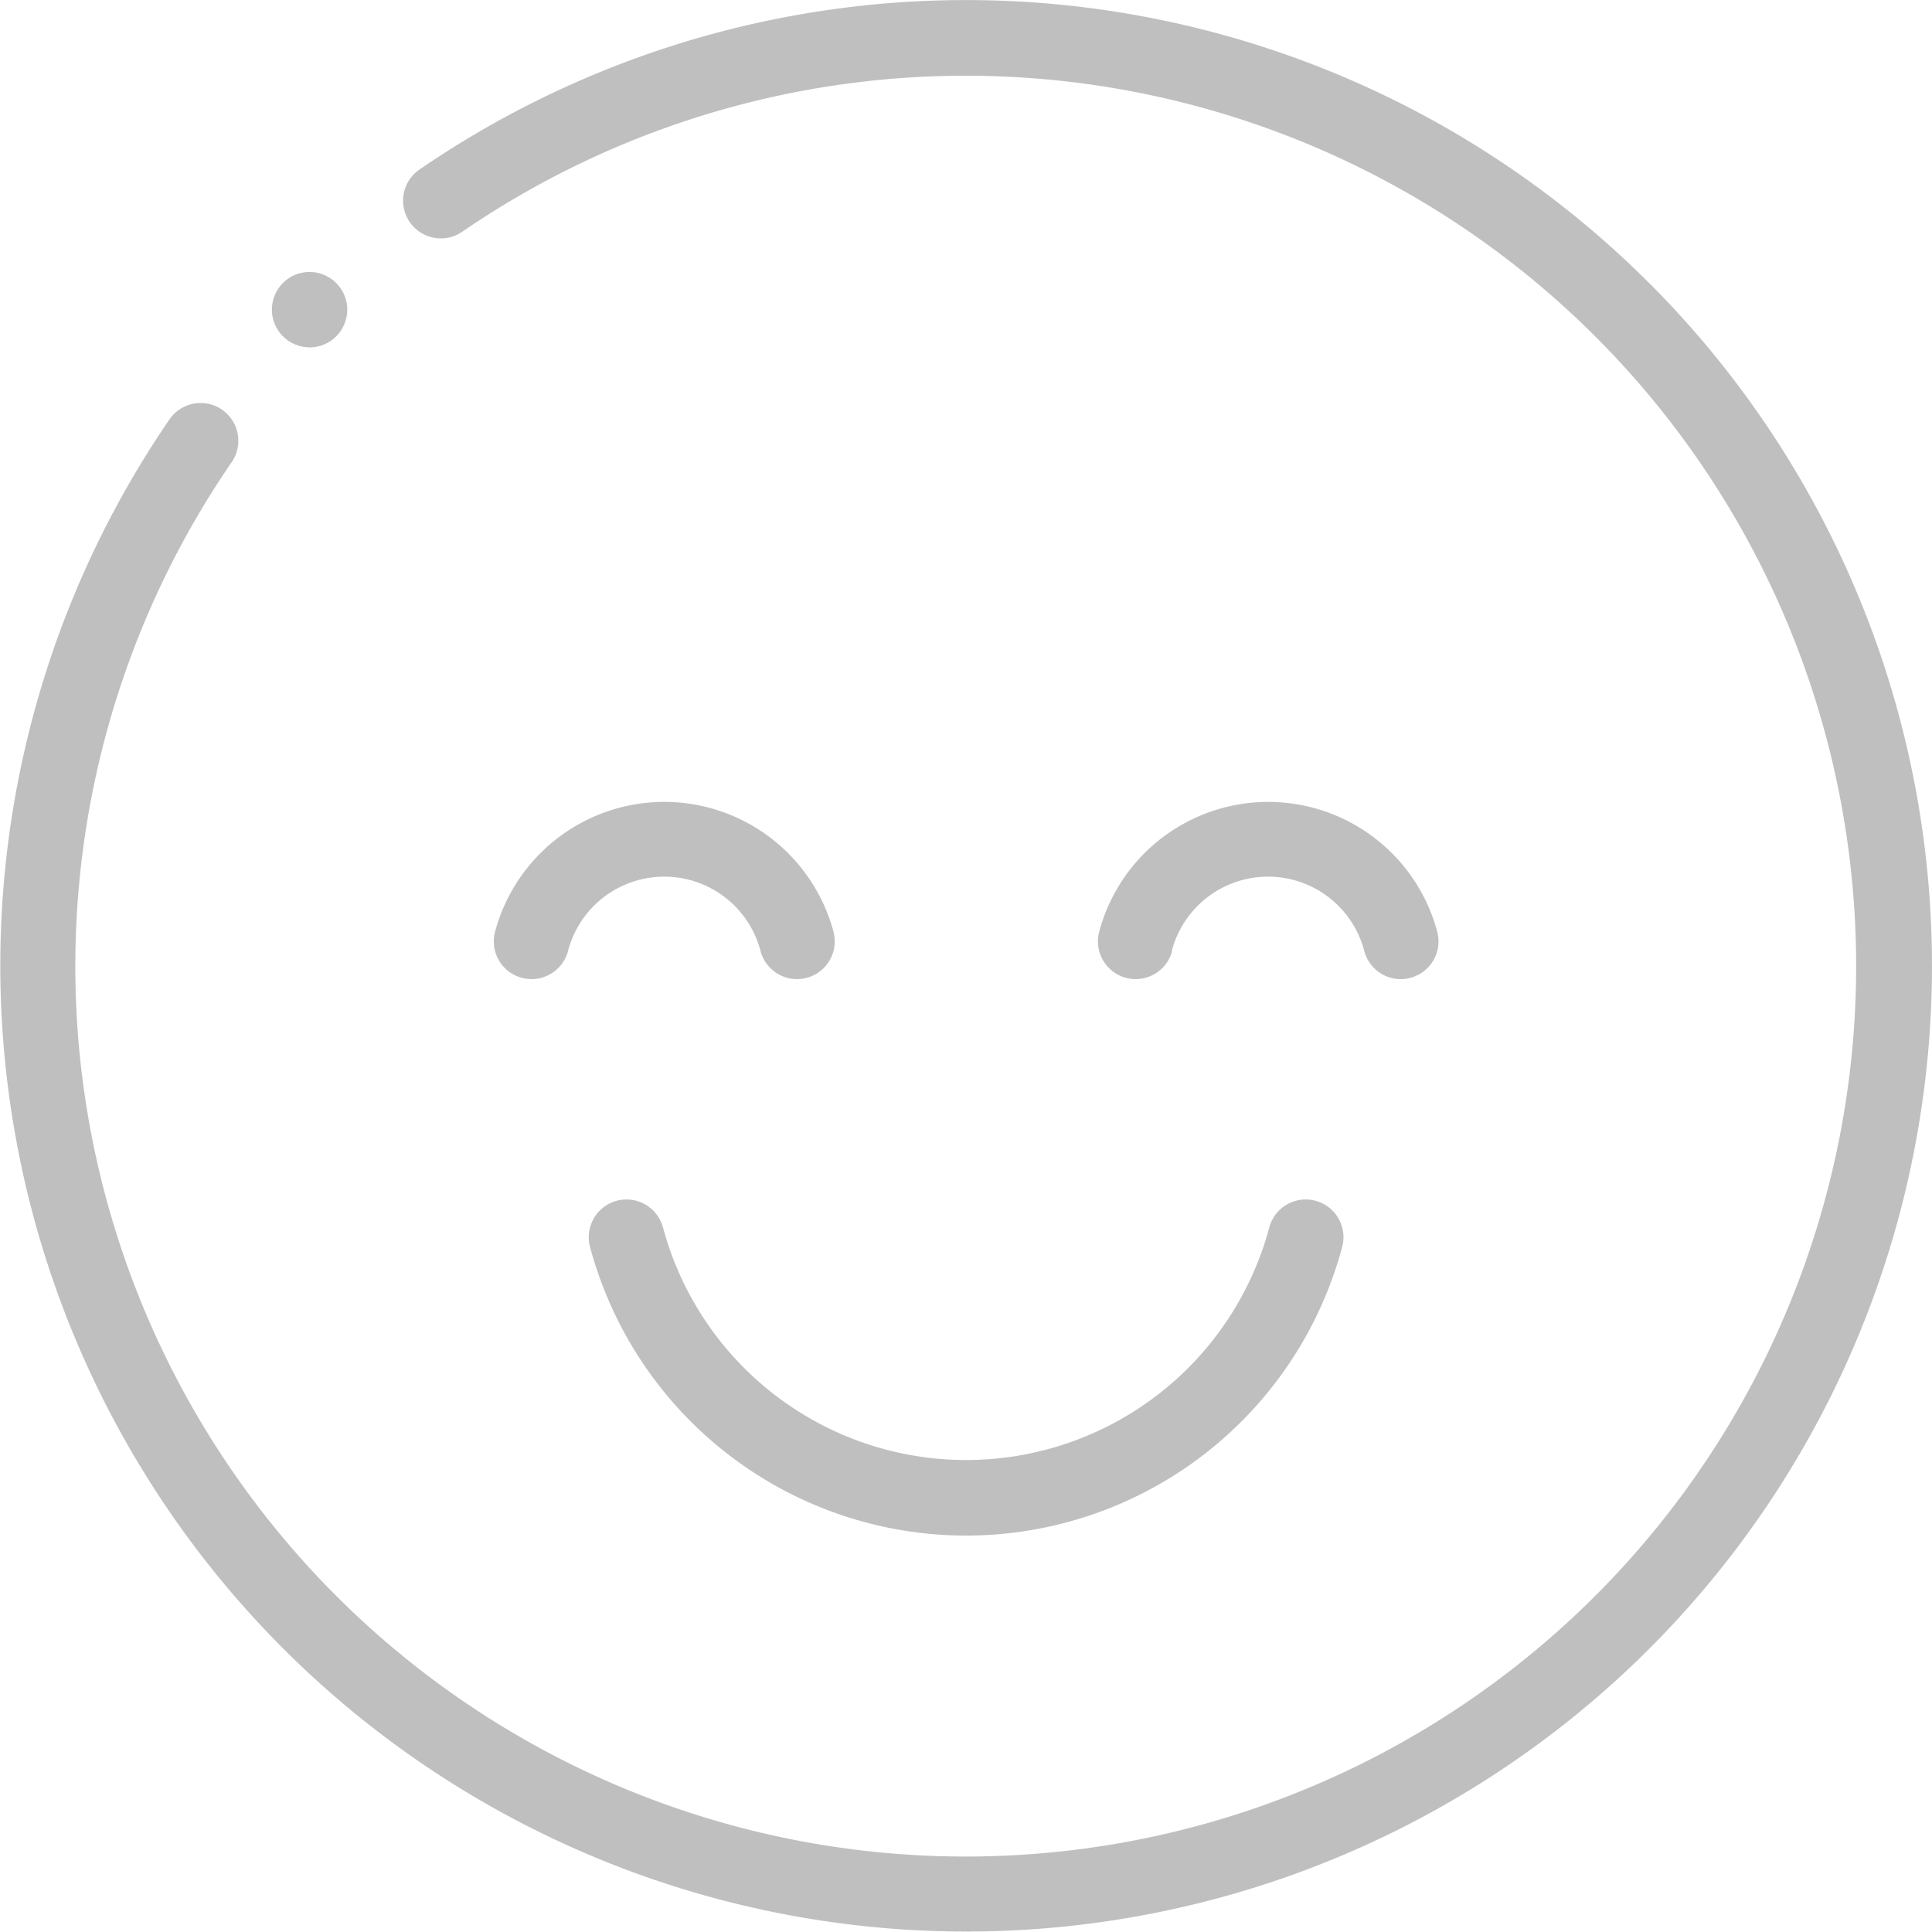 <svg xmlns="http://www.w3.org/2000/svg" id="prefix__emoji" width="26.083" height="26.082" viewBox="0 0 26.083 26.082">
    <defs>
        <style>
            .prefix__cls-1{fill:#bfbfbf}
        </style>
    </defs>
    <path id="prefix__Path_32" d="M22.263 3.82a13.042 13.042 0 0 0-16.6-1.531.509.509 0 1 0 .577.84 12.021 12.021 0 1 1-3.112 3.11.509.509 0 0 0-.84-.577 13.042 13.042 0 0 0 19.975 16.6 13.041 13.041 0 0 0 0-18.443zm0 0" class="prefix__cls-1" data-name="Path 32"/>
    <path id="prefix__Path_33" d="M72.558 73.07a.509.509 0 1 0-.36-.87.509.509 0 0 0 .36.869zm0 0" class="prefix__cls-1" data-name="Path 33" transform="translate(-68.378 -68.38)"/>
    <path id="prefix__Path_34" d="M157 318.253a.509.509 0 0 0-.984.264 5.256 5.256 0 0 0 10.154 0 .509.509 0 0 0-.984-.264 4.237 4.237 0 0 1-8.185 0zm0 0" class="prefix__cls-1" data-name="Path 34" transform="translate(-148.05 -301.682)"/>
    <path id="prefix__Path_35" d="M291.873 214.534a1.343 1.343 0 0 1 2.6 0 .51.51 0 0 0 .492.378.515.515 0 0 0 .132-.018.509.509 0 0 0 .36-.624 2.362 2.362 0 0 0-4.563 0 .509.509 0 0 0 .984.264zm0 0" class="prefix__cls-1" data-name="Path 35" transform="translate(-276.054 -201.693)"/>
    <path id="prefix__Path_36" d="M133.166 212.52a2.365 2.365 0 0 0-2.281 1.751.509.509 0 0 0 .984.264 1.343 1.343 0 0 1 2.6 0 .509.509 0 0 0 .984-.264 2.366 2.366 0 0 0-2.282-1.751zm0 0" class="prefix__cls-1" data-name="Path 36" transform="translate(-124.201 -201.694)"/>
</svg>
